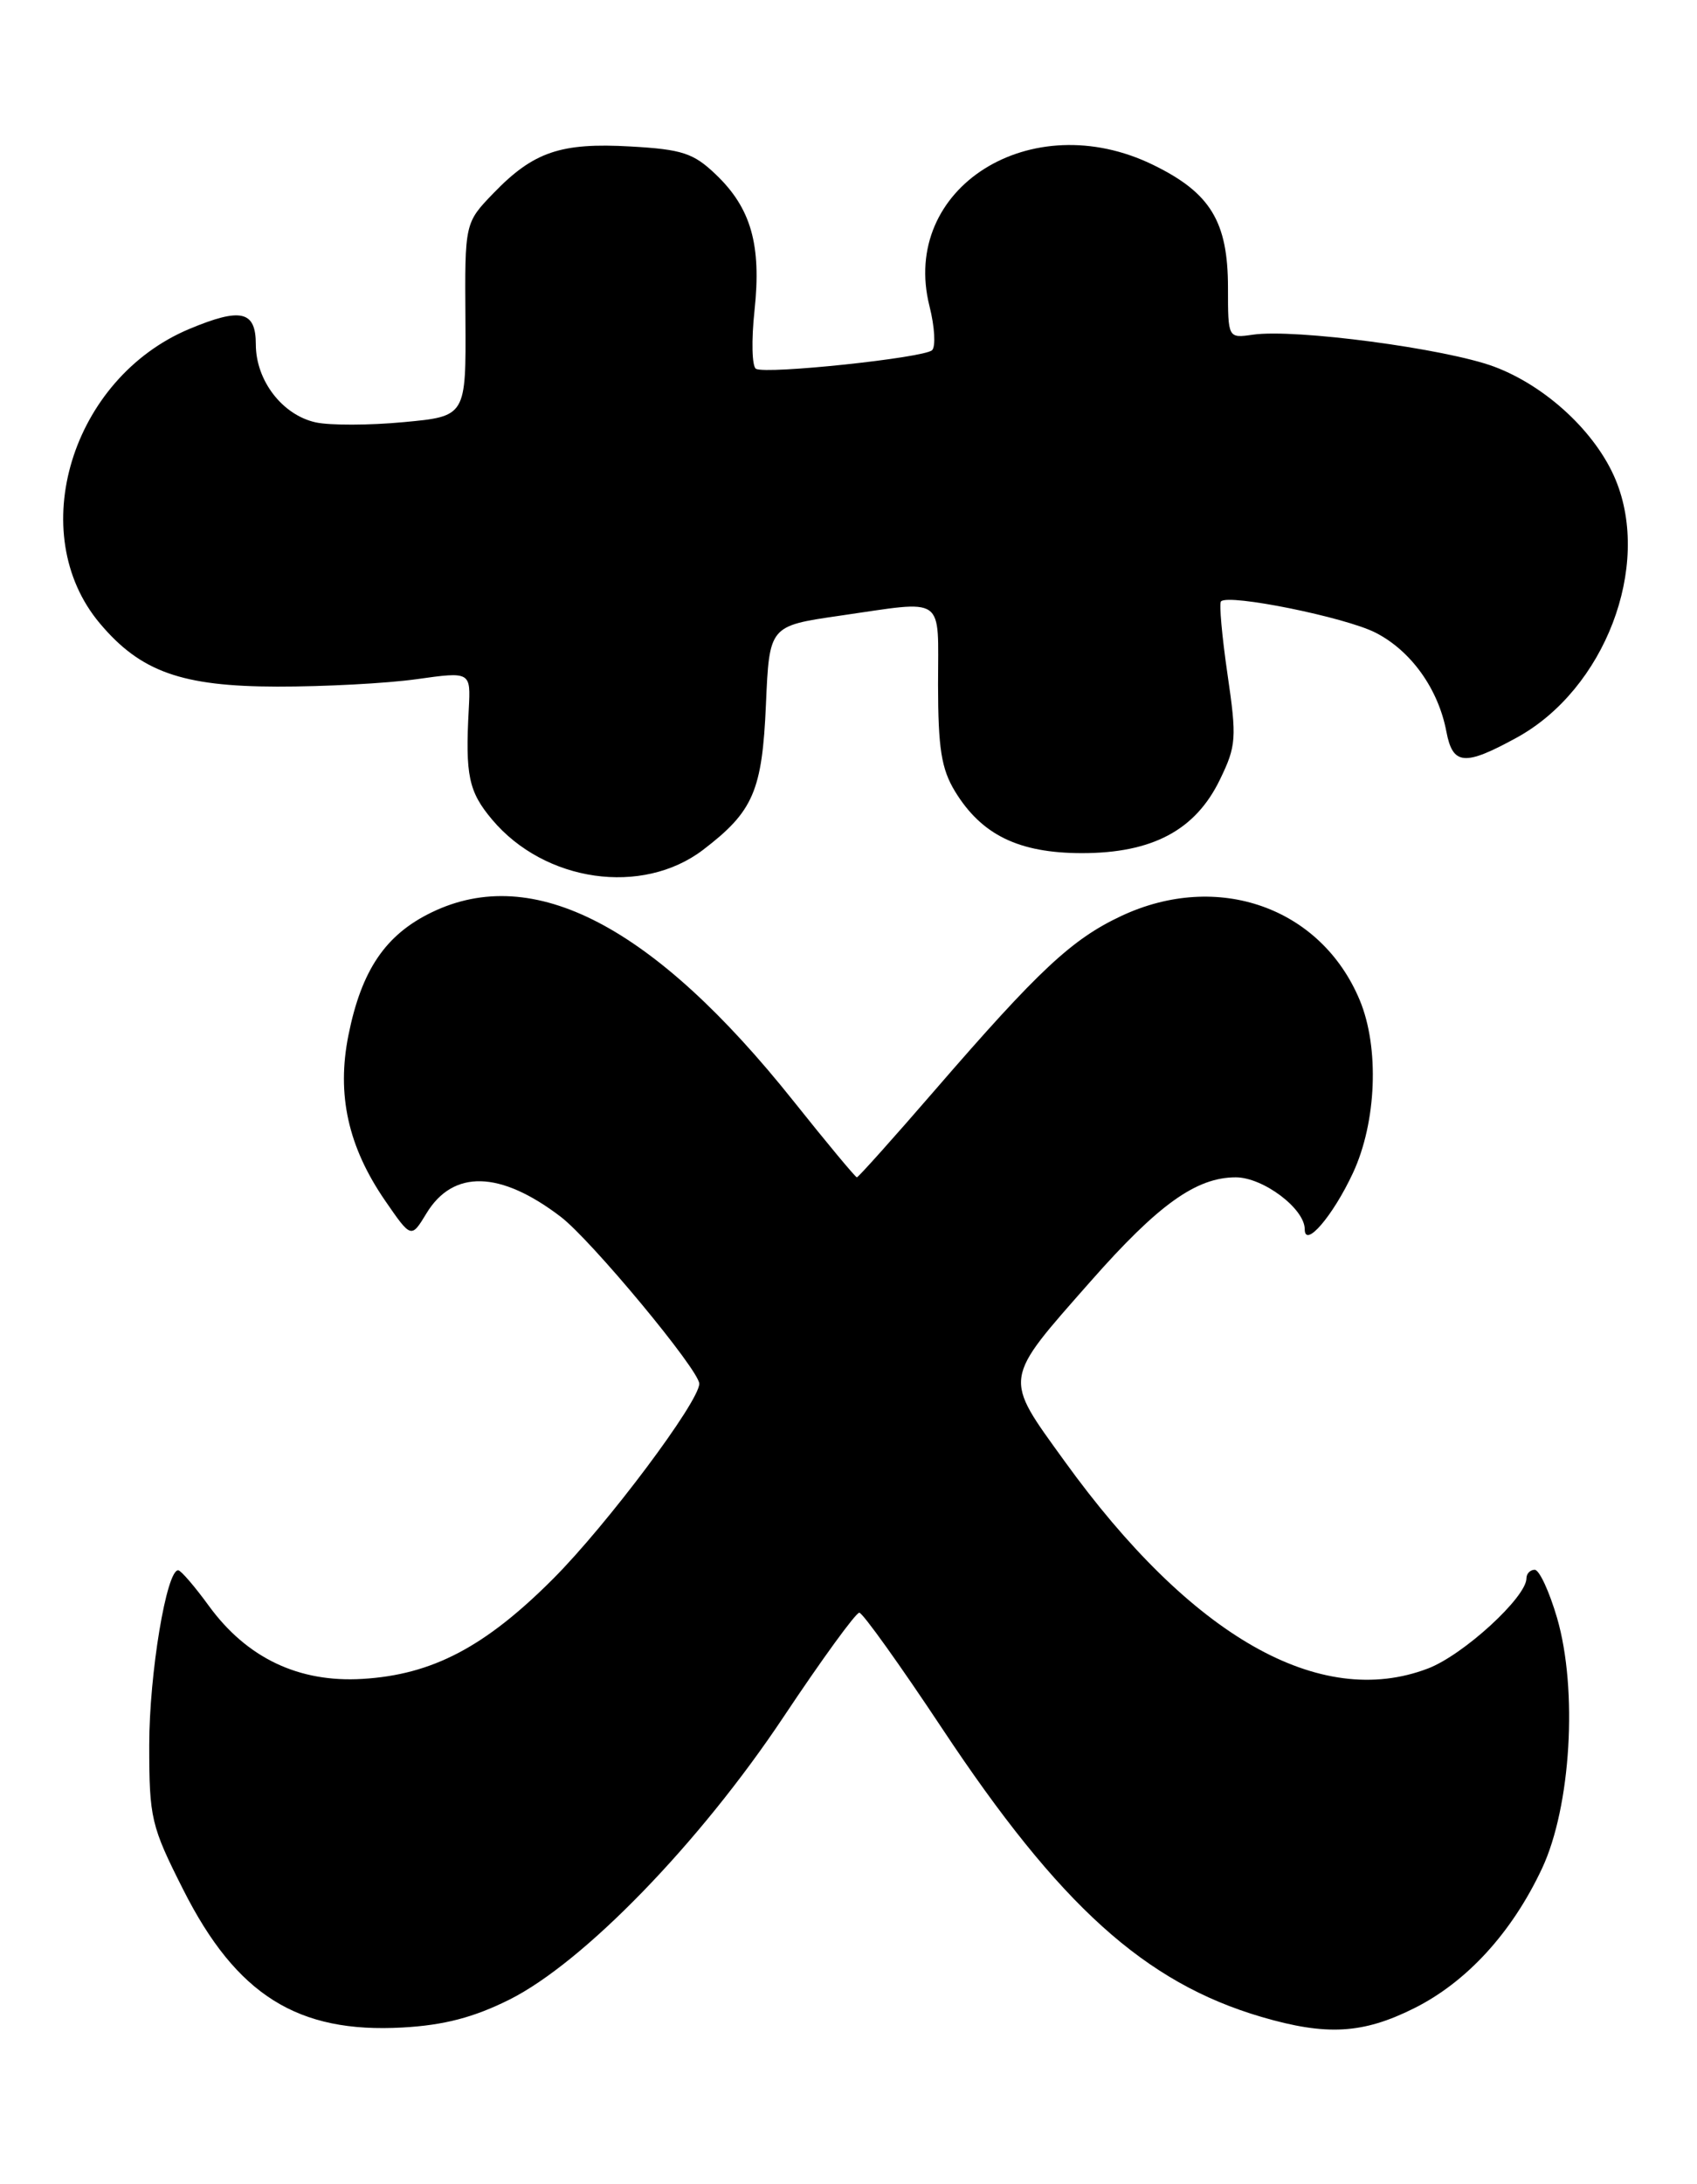 <?xml version="1.0" encoding="UTF-8" standalone="no"?>
<!DOCTYPE svg PUBLIC "-//W3C//DTD SVG 1.1//EN" "http://www.w3.org/Graphics/SVG/1.1/DTD/svg11.dtd" >
<svg xmlns="http://www.w3.org/2000/svg" xmlns:xlink="http://www.w3.org/1999/xlink" version="1.1" viewBox="0 0 199 256">
 <g >
 <path fill="currentColor"
d=" M 59.72 234.39 C 68.43 230.04 82.03 216.03 91.88 201.25 C 96.37 194.51 100.37 189.01 100.77 189.03 C 101.17 189.05 105.55 195.17 110.50 202.63 C 124.25 223.36 134.26 232.40 147.93 236.41 C 155.54 238.64 159.80 238.40 165.80 235.41 C 171.99 232.33 177.30 226.53 180.83 219.00 C 184.22 211.77 185.04 198.07 182.59 189.64 C 181.68 186.54 180.51 184.00 179.97 184.00 C 179.44 184.00 179.00 184.45 179.00 185.00 C 179.00 187.21 171.60 193.99 167.45 195.57 C 154.76 200.42 139.66 191.81 124.83 171.26 C 117.63 161.29 117.53 161.95 127.91 150.17 C 135.82 141.19 140.28 138.00 144.91 138.00 C 148.12 138.00 153.00 141.67 153.00 144.08 C 153.00 146.38 156.30 142.54 158.65 137.50 C 161.43 131.54 161.77 122.79 159.45 117.23 C 154.91 106.35 142.79 102.07 131.50 107.36 C 125.69 110.08 121.80 113.72 109.65 127.76 C 104.78 133.39 100.65 138.00 100.48 138.00 C 100.32 138.00 96.96 133.97 93.04 129.05 C 76.67 108.52 62.55 101.16 50.62 106.94 C 45.20 109.56 42.39 113.71 40.86 121.34 C 39.46 128.31 40.82 134.42 45.16 140.73 C 48.22 145.17 48.22 145.17 50.01 142.22 C 53.14 137.07 58.66 137.21 65.75 142.62 C 69.33 145.35 82.00 160.61 82.00 162.19 C 82.00 164.29 71.18 178.73 64.86 185.06 C 56.88 193.05 50.70 196.30 42.50 196.79 C 35.04 197.24 28.96 194.35 24.50 188.24 C 22.85 185.97 21.23 184.09 20.91 184.06 C 19.54 183.92 17.50 196.18 17.50 204.55 C 17.50 213.12 17.71 214.02 21.50 221.52 C 27.73 233.85 34.91 238.35 47.22 237.65 C 52.06 237.38 55.55 236.47 59.72 234.39 Z  M 82.45 99.61 C 88.34 95.11 89.38 92.72 89.82 82.54 C 90.22 73.37 90.22 73.37 98.41 72.18 C 111.05 70.36 110.00 69.63 110.00 80.25 C 110.01 87.72 110.39 90.13 111.99 92.76 C 115.11 97.87 119.47 99.99 126.86 100.00 C 135.14 100.00 140.19 97.31 143.06 91.37 C 144.98 87.42 145.04 86.52 143.94 79.01 C 143.29 74.55 142.95 70.72 143.18 70.49 C 144.09 69.58 157.72 72.34 161.29 74.15 C 165.46 76.27 168.66 80.74 169.61 85.75 C 170.36 89.70 171.73 89.82 177.86 86.46 C 188.18 80.80 193.69 66.40 189.45 56.22 C 187.15 50.69 181.31 45.26 175.22 42.98 C 169.54 40.86 151.82 38.51 146.92 39.23 C 144.00 39.65 144.00 39.65 144.00 33.73 C 144.00 25.98 141.95 22.61 135.25 19.34 C 120.91 12.32 105.50 22.03 109.00 35.90 C 109.61 38.32 109.74 40.63 109.30 41.05 C 108.34 41.95 89.86 43.90 88.65 43.23 C 88.18 42.97 88.10 39.89 88.48 36.38 C 89.30 28.70 88.08 24.40 83.94 20.45 C 81.33 17.95 80.00 17.51 73.95 17.17 C 65.76 16.70 62.56 17.79 57.88 22.63 C 54.50 26.13 54.50 26.13 54.58 37.46 C 54.65 48.80 54.65 48.80 47.34 49.48 C 43.33 49.86 38.68 49.87 37.03 49.51 C 33.11 48.65 30.00 44.60 30.00 40.37 C 30.00 36.43 28.26 36.03 22.22 38.55 C 8.37 44.34 2.83 62.52 11.71 73.07 C 16.48 78.74 21.31 80.46 32.50 80.48 C 38.00 80.49 45.36 80.10 48.85 79.61 C 55.20 78.72 55.20 78.72 54.97 83.11 C 54.55 90.89 54.95 92.79 57.71 96.07 C 63.89 103.41 75.32 105.04 82.45 99.61 Z "/>
</g>
</svg>